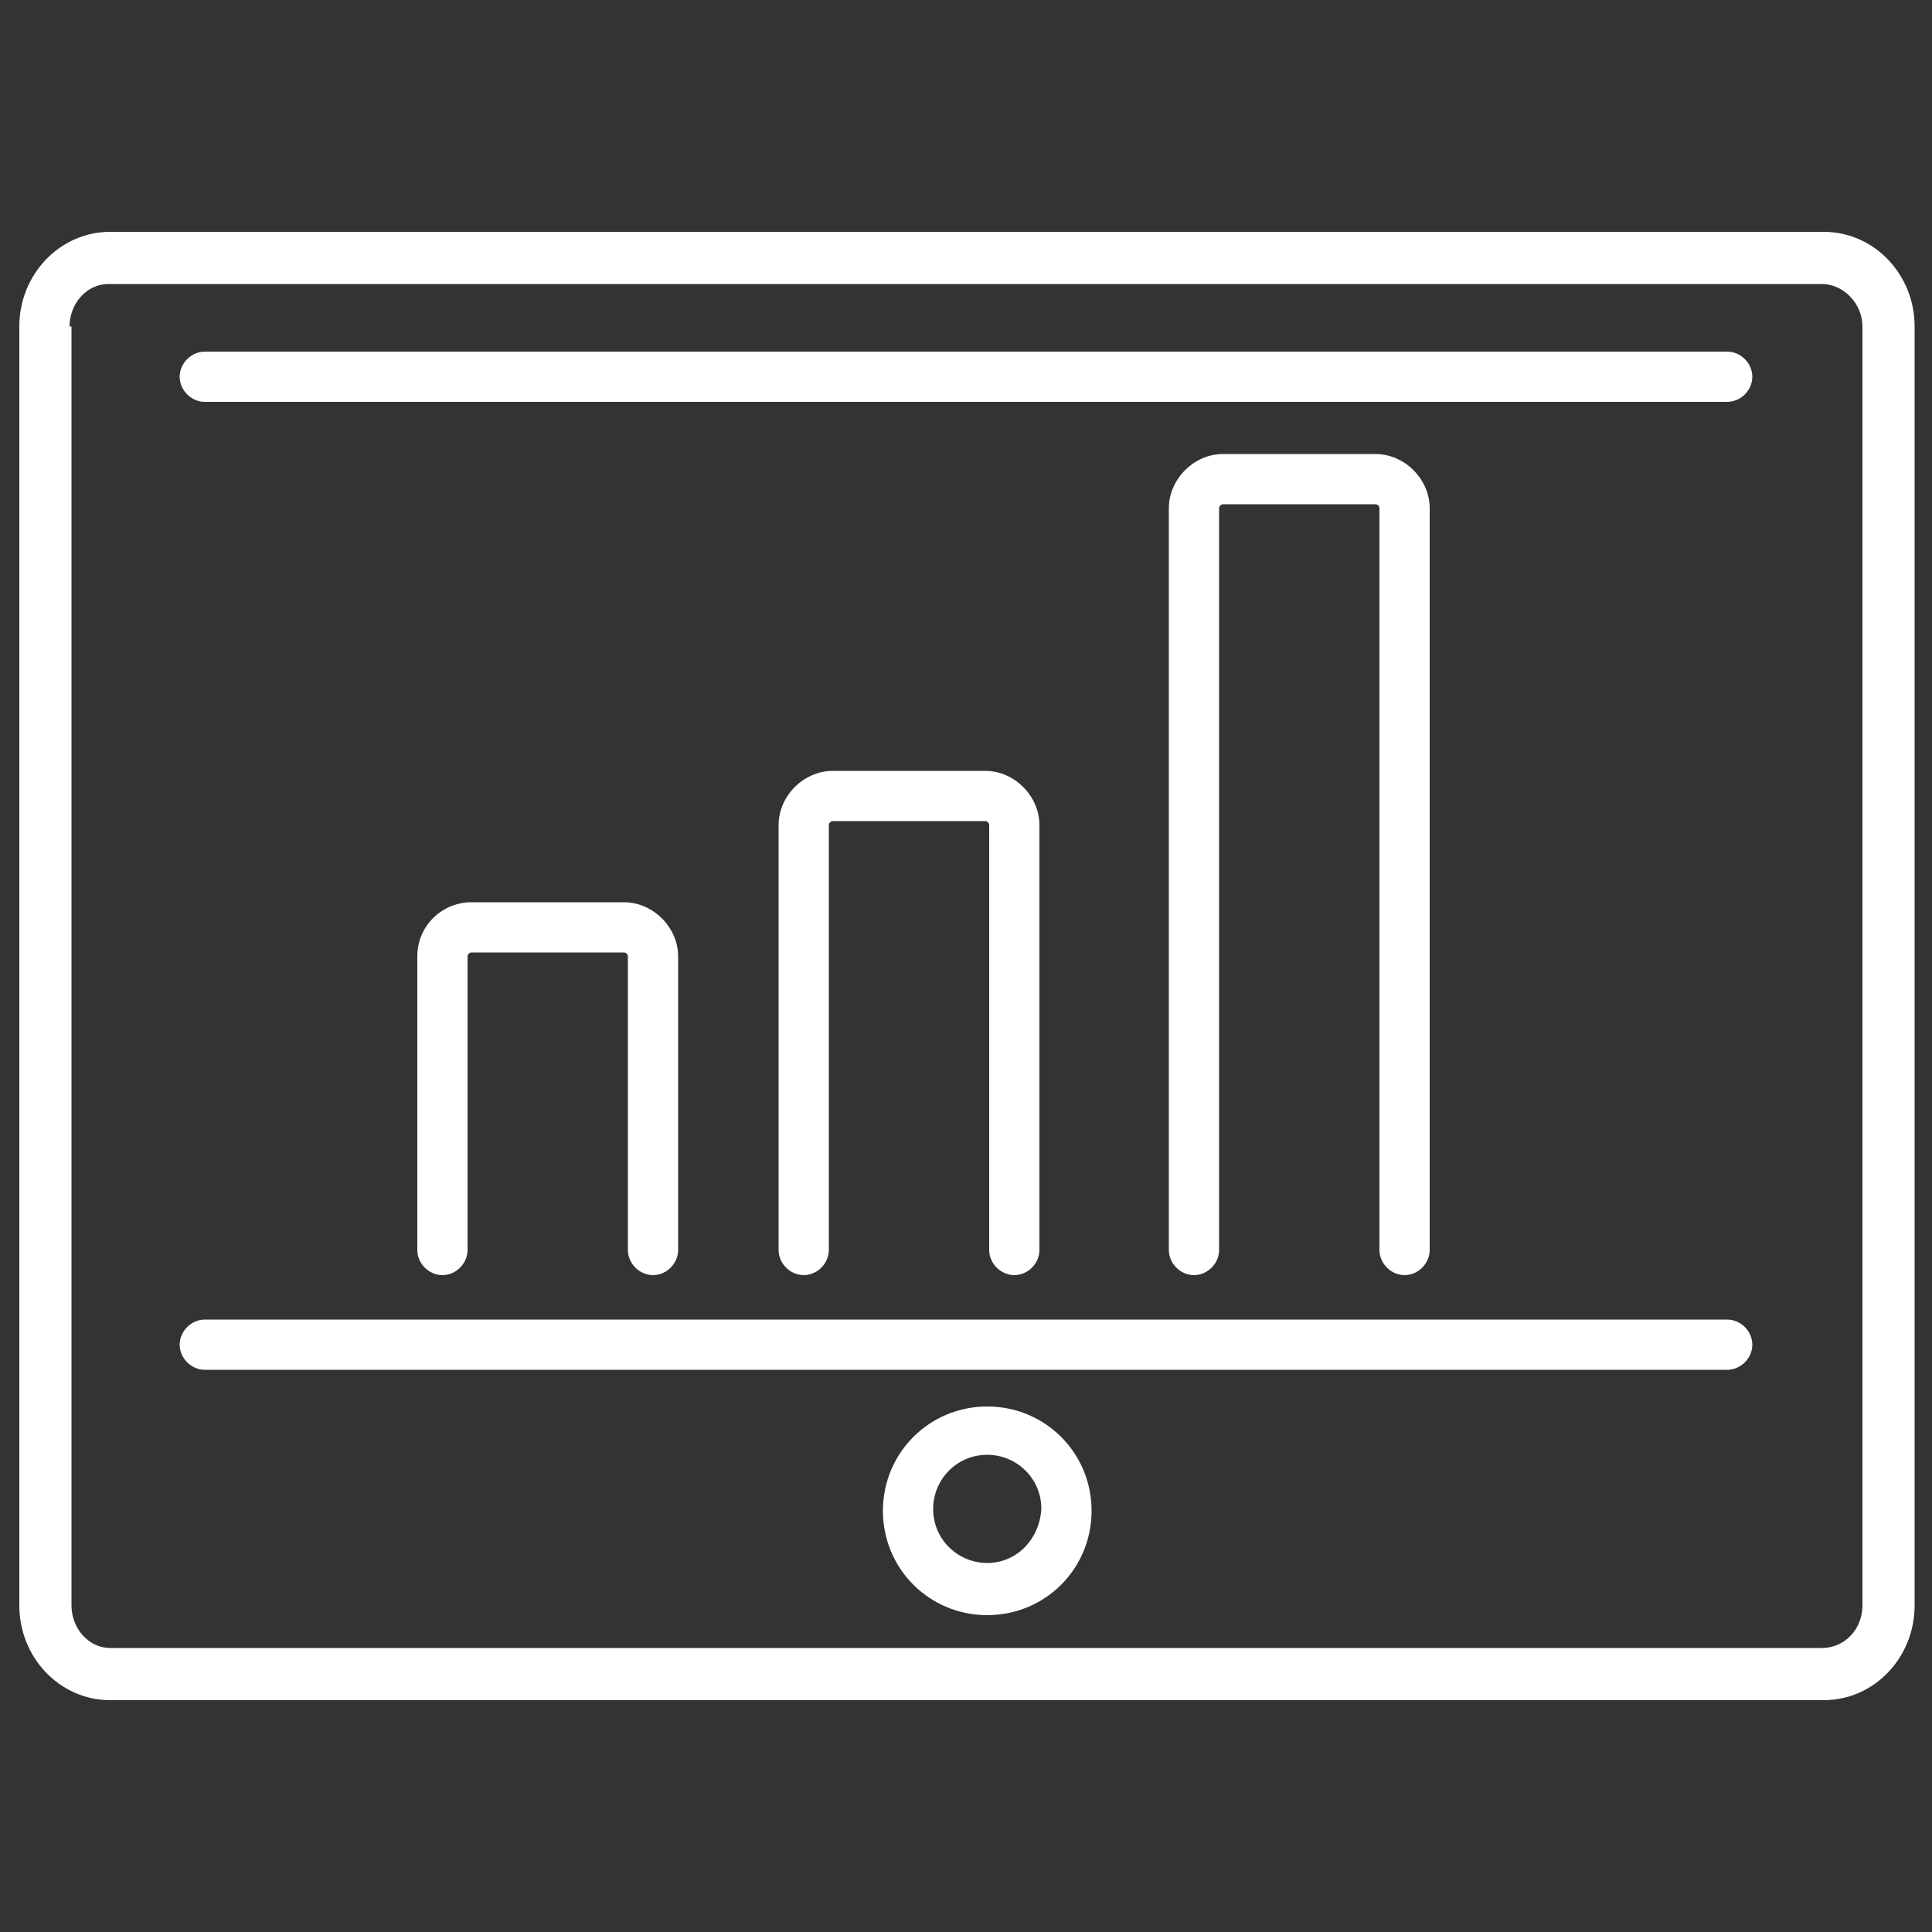 <?xml version="1.0" encoding="utf-8"?>
<!-- Generator: Adobe Illustrator 22.0.1, SVG Export Plug-In . SVG Version: 6.00 Build 0)  -->
<svg version="1.1" id="Layer_1" xmlns="http://www.w3.org/2000/svg" xmlns:xlink="http://www.w3.org/1999/xlink" x="0px" y="0px"
	 viewBox="0 0 100 100" style="enable-background:new 0 0 100 100;" xml:space="preserve">
<rect x="0" y="0" width="100" height="100" fill="#333333" stroke="none"/>
<style type="text/css">
	.st0{fill:#FFFFFF;}
</style>
<g>
	<path class="st0" d="M1,83.1C1,85.8,3.1,88,5.7,88h88.7c2.6,0,4.7-2.2,4.7-4.9V16.9c0-2.7-2.1-4.9-4.7-4.9H5.7
		C3.1,12,1,14.2,1,16.9V83.1z M3.6,16.9c0-1.2,0.9-2.2,2-2.2h88.7c1.1,0,2.1,1,2.1,2.2v66.2c0,1.2-0.9,2.2-2.1,2.2H5.7
		c-1.1,0-2-1-2-2.2V16.9z"/>
	<path class="st0" d="M10.6,20.8h78.8c0.7,0,1.3-0.6,1.3-1.3c0-0.7-0.6-1.3-1.3-1.3H10.6c-0.7,0-1.3,0.6-1.3,1.3
		C9.3,20.2,9.9,20.8,10.6,20.8z"/>
	<path class="st0" d="M10.6,70.9h78.8c0.7,0,1.3-0.6,1.3-1.3c0-0.7-0.6-1.3-1.3-1.3H10.6c-0.7,0-1.3,0.6-1.3,1.3
		C9.3,70.3,9.9,70.9,10.6,70.9z"/>
	<path class="st0" d="M63.3,23.5c-1.5,0-2.8,1.3-2.8,2.8v38.4c0,0.7,0.6,1.3,1.3,1.3c0.7,0,1.3-0.6,1.3-1.3V26.3
		c0-0.1,0.1-0.2,0.2-0.2h7.9c0.1,0,0.2,0.1,0.2,0.2v38.4c0,0.7,0.6,1.3,1.3,1.3c0.7,0,1.3-0.6,1.3-1.3V26.3c0-1.5-1.3-2.8-2.8-2.8
		H63.3z"/>
	<path class="st0" d="M43.1,39.9c-1.5,0-2.8,1.3-2.8,2.8v22c0,0.7,0.6,1.3,1.3,1.3c0.7,0,1.3-0.6,1.3-1.3v-22c0-0.1,0.1-0.2,0.2-0.2
		H51c0.1,0,0.2,0.1,0.2,0.2v22c0,0.7,0.6,1.3,1.3,1.3c0.7,0,1.3-0.6,1.3-1.3v-22c0-1.5-1.3-2.8-2.8-2.8H43.1z"/>
	<path class="st0" d="M24.4,46.7c-1.5,0-2.8,1.2-2.8,2.8v15.2c0,0.7,0.6,1.3,1.3,1.3c0.7,0,1.3-0.6,1.3-1.3V49.5
		c0-0.1,0.1-0.2,0.2-0.2h7.9c0.1,0,0.2,0.1,0.2,0.2v15.2c0,0.7,0.6,1.3,1.3,1.3c0.7,0,1.3-0.6,1.3-1.3V49.5c0-1.5-1.3-2.8-2.8-2.8
		H24.4z"/>
	<path class="st0" d="M51.1,72.8c-3,0-5.4,2.4-5.4,5.4c0,3,2.4,5.4,5.4,5.4c3,0,5.4-2.4,5.4-5.4C56.5,75.2,54.1,72.8,51.1,72.8z
		 M51.1,80.9c-1.5,0-2.8-1.2-2.8-2.8c0-1.5,1.2-2.8,2.8-2.8c1.5,0,2.8,1.2,2.8,2.8C53.8,79.7,52.6,80.9,51.1,80.9z"/>
</g>
</svg>
